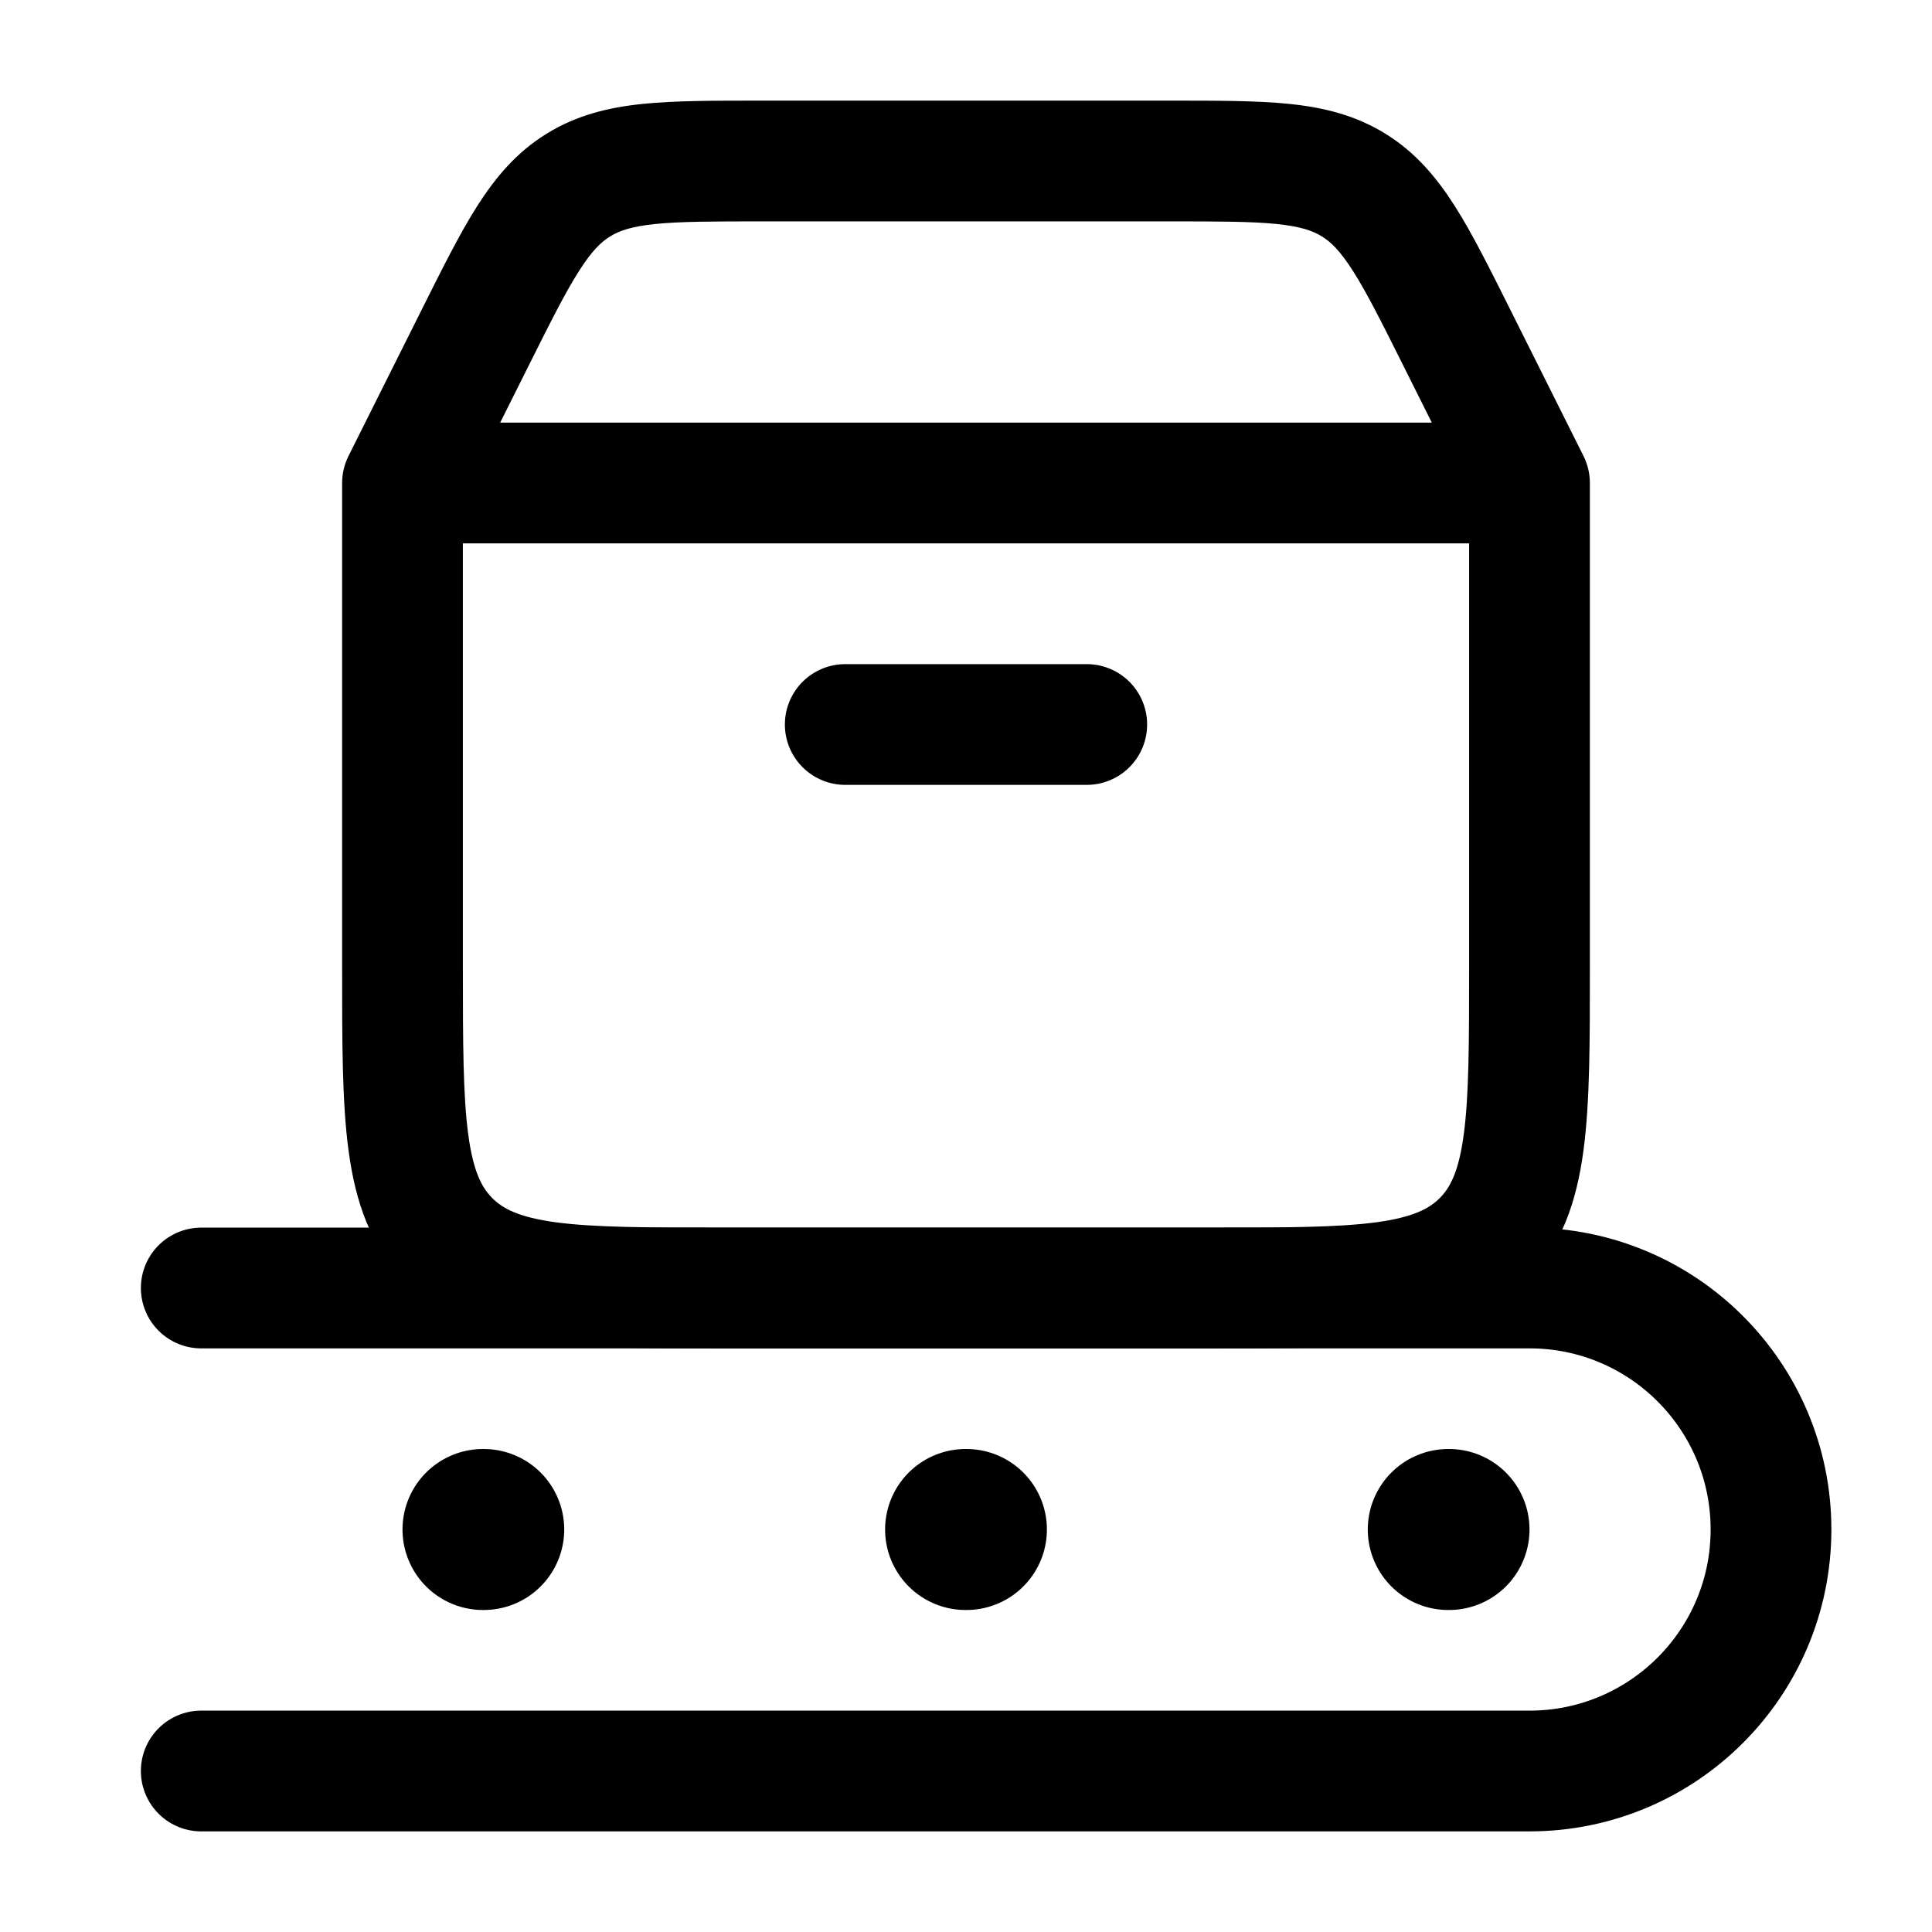 <svg width="24" height="24" viewBox="0 0 24 24" fill="none" xmlns="http://www.w3.org/2000/svg">
    <path d="M5 6L4.329 5.665C4.277 5.769 4.25 5.884 4.25 6H5ZM19 6H19.75C19.75 5.884 19.723 5.769 19.671 5.665L19 6ZM18.106 4.211L17.435 4.547L18.106 4.211ZM16.815 2.299L17.21 1.661L16.815 2.299ZM18.414 15.414L17.884 14.884L18.414 15.414ZM5.586 15.414L5.055 15.944L5.586 15.414ZM4.25 6V12H5.75V6H4.25ZM9 16.75H15V15.25H9V16.75ZM19.75 12V6H18.25V12H19.75ZM5 6.75H19V5.25H5V6.75ZM5.671 6.335L6.565 4.547L5.224 3.876L4.329 5.665L5.671 6.335ZM19.671 5.665L18.776 3.876L17.435 4.547L18.329 6.335L19.671 5.665ZM9.472 2.75H14.528V1.25H9.472V2.75ZM18.776 3.876C18.514 3.352 18.293 2.907 18.073 2.561C17.843 2.2 17.581 1.89 17.21 1.661L16.421 2.937C16.533 3.006 16.647 3.115 16.807 3.366C16.977 3.632 17.159 3.995 17.435 4.547L18.776 3.876ZM14.528 2.75C15.145 2.75 15.551 2.751 15.864 2.783C16.161 2.814 16.31 2.868 16.421 2.937L17.21 1.661C16.838 1.431 16.444 1.335 16.019 1.291C15.61 1.249 15.114 1.25 14.528 1.25V2.75ZM6.565 4.547C6.841 3.995 7.023 3.632 7.193 3.366C7.353 3.115 7.467 3.006 7.579 2.937L6.79 1.661C6.419 1.89 6.157 2.2 5.927 2.561C5.707 2.907 5.486 3.352 5.224 3.876L6.565 4.547ZM9.472 1.25C8.886 1.25 8.39 1.249 7.981 1.291C7.556 1.335 7.162 1.431 6.79 1.661L7.579 2.937C7.69 2.868 7.839 2.814 8.136 2.783C8.449 2.751 8.855 2.75 9.472 2.75V1.25ZM15 16.75C15.922 16.75 16.688 16.752 17.294 16.67C17.922 16.586 18.489 16.4 18.945 15.944L17.884 14.884C17.754 15.014 17.556 15.121 17.095 15.184C16.612 15.248 15.964 15.25 15 15.25V16.75ZM18.25 12C18.25 12.964 18.248 13.612 18.183 14.095C18.121 14.556 18.014 14.754 17.884 14.884L18.945 15.944C19.4 15.489 19.586 14.922 19.67 14.294C19.752 13.688 19.75 12.922 19.75 12H18.25ZM4.25 12C4.25 12.922 4.248 13.688 4.33 14.294C4.414 14.922 4.6 15.489 5.055 15.944L6.116 14.884C5.986 14.754 5.879 14.556 5.817 14.095C5.752 13.612 5.75 12.964 5.75 12H4.25ZM9 15.25C8.036 15.25 7.388 15.248 6.905 15.184C6.444 15.121 6.246 15.014 6.116 14.884L5.055 15.944C5.511 16.4 6.078 16.586 6.706 16.67C7.312 16.752 8.078 16.75 9 16.75V15.25Z" fill="currentColor"/>
    <path d="M10.5 9H13.5" stroke="currentColor" stroke-width="1.5" stroke-linecap="round" stroke-linejoin="round"/>
    <path d="M2.5 16H19C20.657 16 22 17.343 22 19C22 20.657 20.657 22 19 22H2.5" stroke="currentColor" stroke-width="1.5" stroke-linecap="round" stroke-linejoin="round"/>
    <path d="M17.991 19H18M11.995 19H12.005M6 19H6.009" stroke="currentColor" stroke-width="2" stroke-linecap="round" stroke-linejoin="round"/>
</svg>
